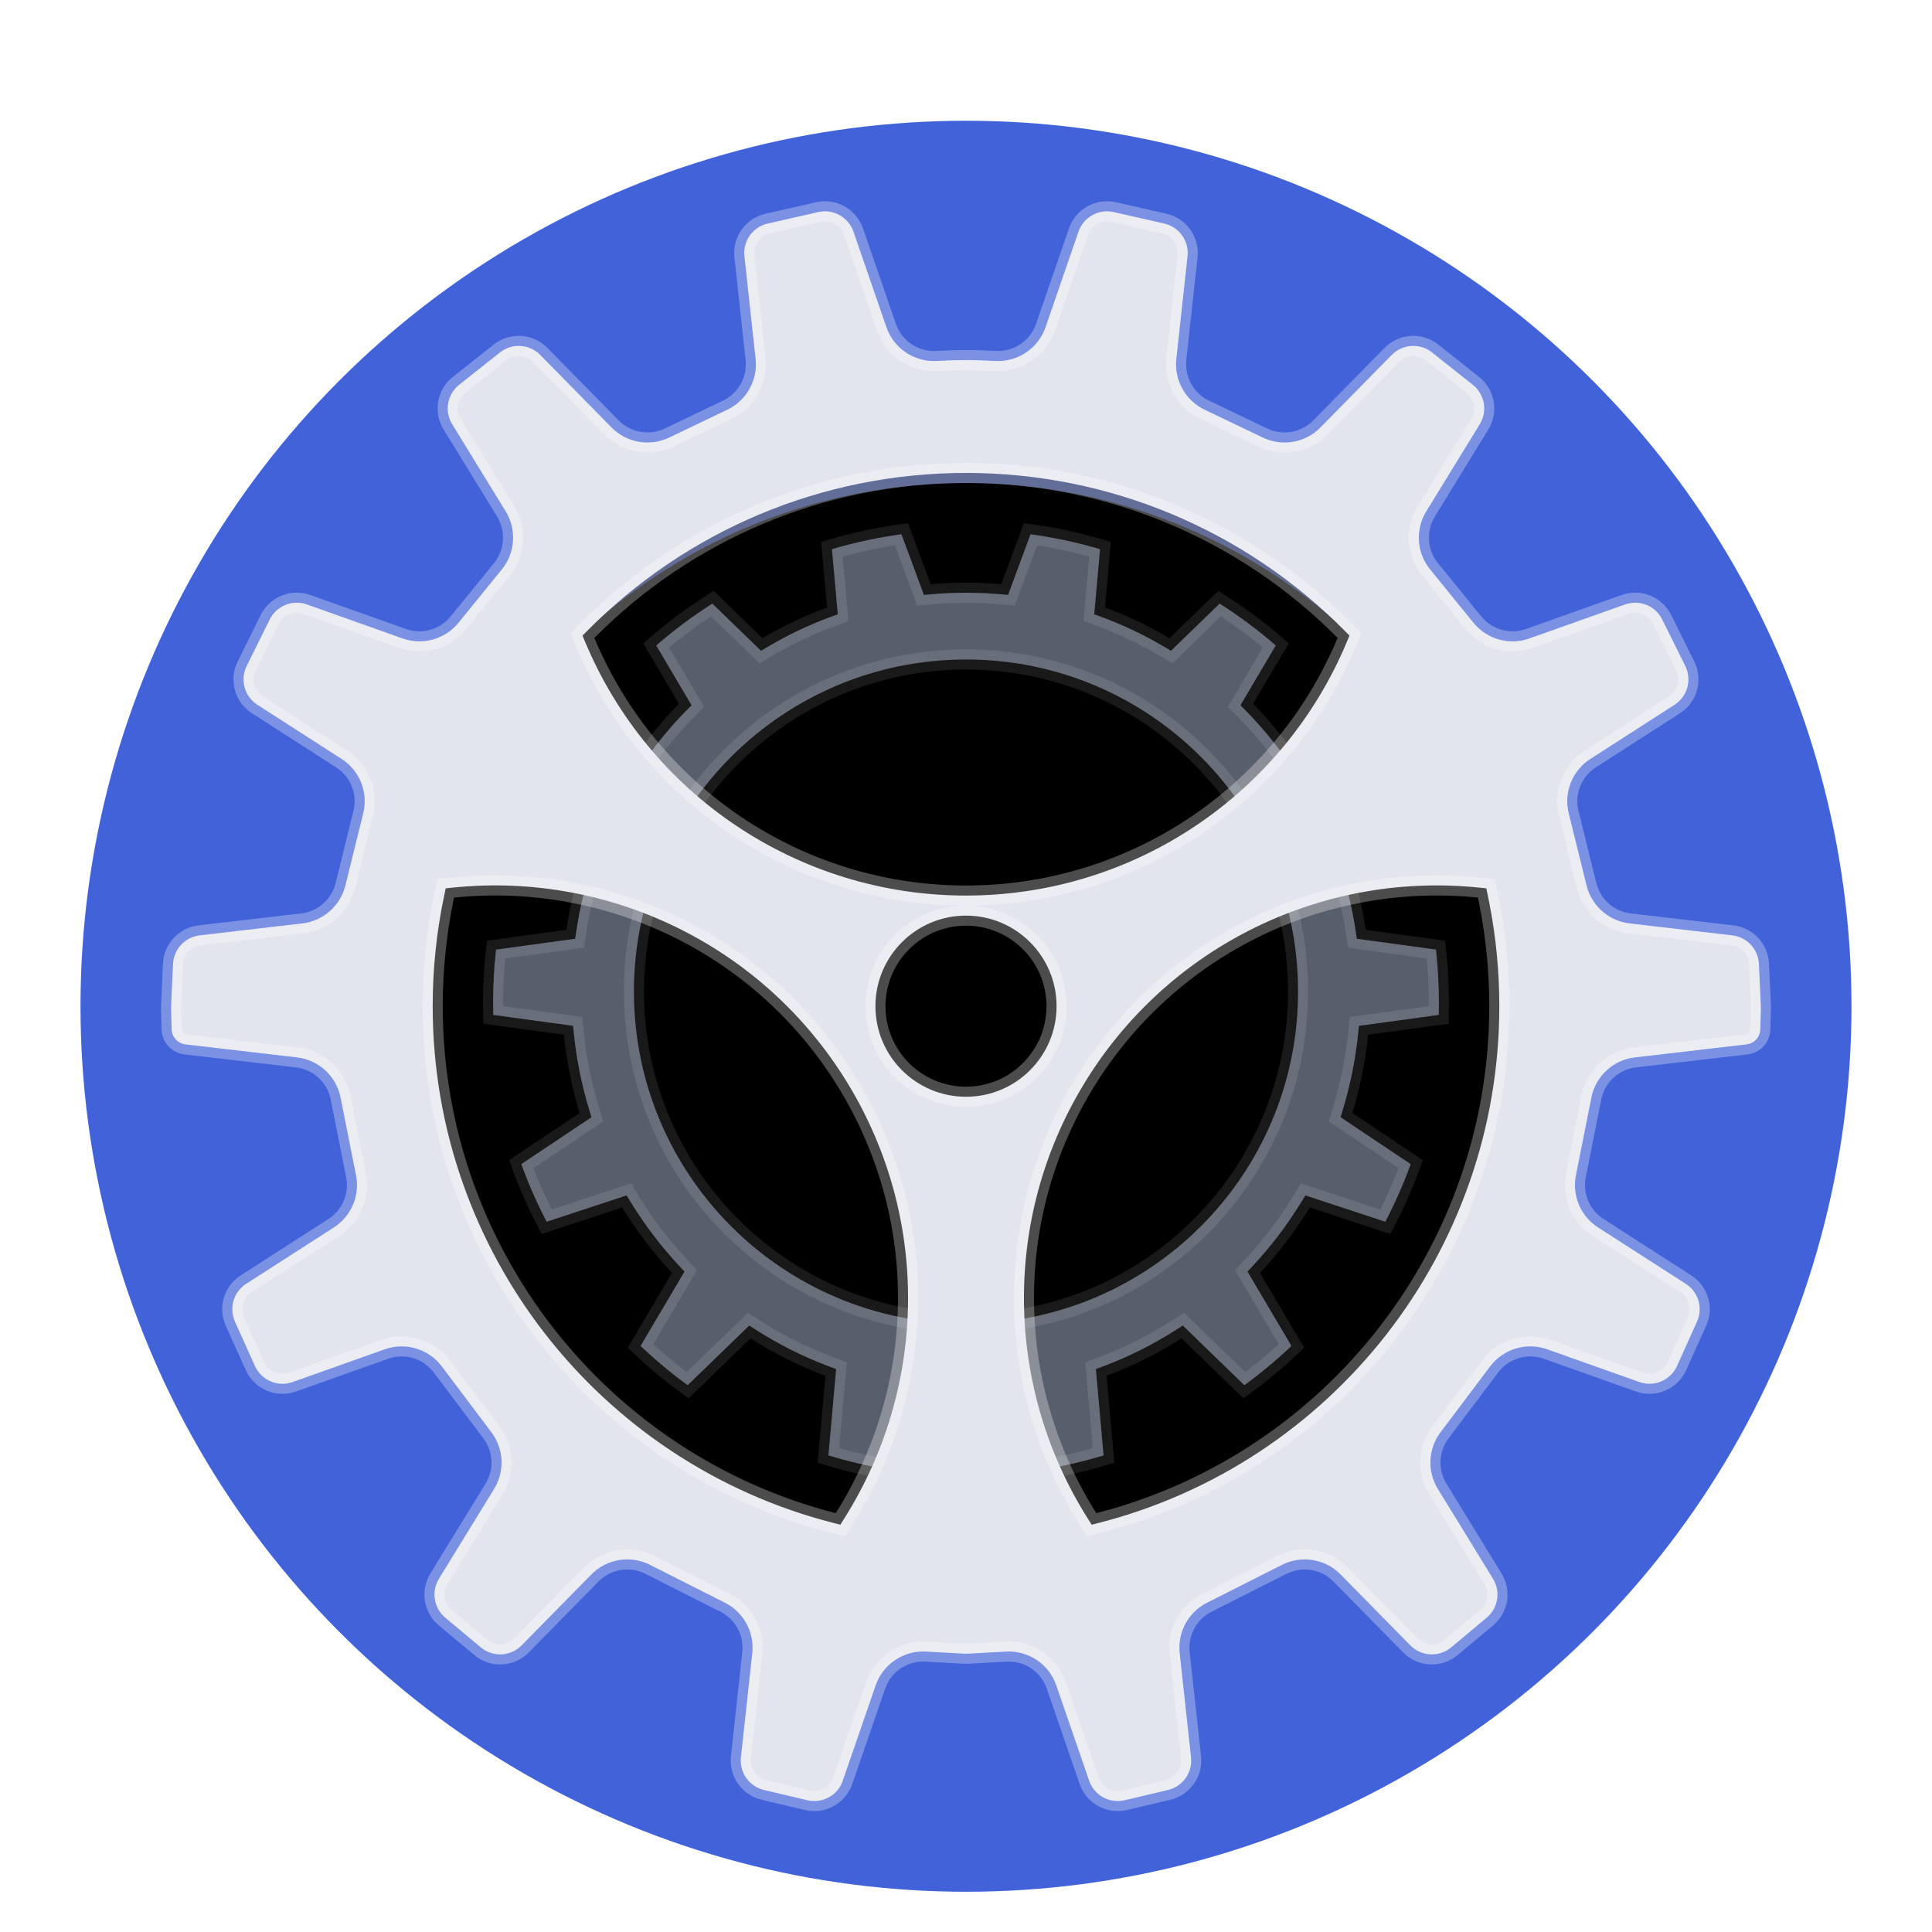 <?xml version="1.0" encoding="UTF-8" standalone="no"?>
<svg
   xmlns:dc="http://purl.org/dc/elements/1.1/"
   xmlns:cc="http://creativecommons.org/ns#"
   xmlns:rdf="http://www.w3.org/1999/02/22-rdf-syntax-ns#"
   xmlns:svg="http://www.w3.org/2000/svg"
   xmlns="http://www.w3.org/2000/svg"
   xmlns:xlink="http://www.w3.org/1999/xlink"
   xmlns:sodipodi="http://sodipodi.sourceforge.net/DTD/sodipodi-0.dtd"
   xmlns:inkscape="http://www.inkscape.org/namespaces/inkscape"
   width="96"
   height="96"
   viewBox="0 0 96 96"
   version="1.1"
   id="svg67"
   sodipodi:docname="preferences-system.svg"
   inkscape:version="1.0.1 (3bc2e813f5, 2020-09-07)">
  <sodipodi:namedview
     pagecolor="#ffffff"
     bordercolor="#666666"
     borderopacity="1"
     objecttolerance="10"
     gridtolerance="10"
     guidetolerance="10"
     inkscape:pageopacity="0"
     inkscape:pageshadow="2"
     inkscape:window-width="1920"
     inkscape:window-height="995"
     id="namedview69"
     showgrid="false"
     inkscape:zoom="8.6041667"
     inkscape:cx="48.174334"
     inkscape:cy="48"
     inkscape:window-x="0"
     inkscape:window-y="0"
     inkscape:window-maximized="1"
     inkscape:current-layer="svg67" />
  <defs
     id="defs49">
    <filter
       id="preference-system-a"
       width="127.3%"
       height="127.3%"
       x="-13.6%"
       y="-13.6%"
       filterUnits="objectBoundingBox">
      <feOffset
         dy="2"
         in="SourceAlpha"
         result="shadowOffsetOuter1"
         id="feOffset2" />
      <feGaussianBlur
         in="shadowOffsetOuter1"
         result="shadowBlurOuter1"
         stdDeviation="2"
         id="feGaussianBlur4" />
      <feComposite
         in="shadowBlurOuter1"
         in2="SourceAlpha"
         operator="out"
         result="shadowBlurOuter1"
         id="feComposite6" />
      <feColorMatrix
         in="shadowBlurOuter1"
         result="shadowMatrixOuter1"
         values="0 0 0 0 0   0 0 0 0 0   0 0 0 0 0  0 0 0 0.2 0"
         id="feColorMatrix8" />
      <feMerge
         id="feMerge14">
        <feMergeNode
           in="shadowMatrixOuter1"
           id="feMergeNode10" />
        <feMergeNode
           in="SourceGraphic"
           id="feMergeNode12" />
      </feMerge>
    </filter>
    <circle
       id="preference-system-c"
       cx="44"
       cy="44"
       r="28" />
    <filter
       id="preference-system-d"
       width="110.7%"
       height="110.7%"
       x="-5.4%"
       y="-5.4%"
       filterUnits="objectBoundingBox">
      <feGaussianBlur
         in="SourceAlpha"
         result="shadowBlurInner1"
         stdDeviation="2"
         id="feGaussianBlur23" />
      <feOffset
         dy="2"
         in="shadowBlurInner1"
         result="shadowOffsetInner1"
         id="feOffset25" />
      <feComposite
         in="shadowOffsetInner1"
         in2="SourceAlpha"
         k2="-1"
         k3="1"
         operator="arithmetic"
         result="shadowInnerInner1"
         id="feComposite27" />
      <feColorMatrix
         in="shadowInnerInner1"
         values="0 0 0 0 0   0 0 0 0 0   0 0 0 0 0  0 0 0 0.5 0"
         id="feColorMatrix29" />
    </filter>
    <path
       id="preference-system-f"
       d="M42.876,16 C44.362,16.177 45.806,16.491 47.196,16.927 L46.904,20.185 C48.023,20.599 49.095,21.112 50.111,21.712 L52.538,19.361 C53.783,20.125 54.953,21 56.034,21.971 L54.263,24.967 C55.117,25.837 55.893,26.786 56.58,27.801 L60.063,26.653 C60.841,27.835 61.517,29.091 62.079,30.406 L58.944,32.498 C59.359,33.686 59.669,34.924 59.861,36.201 L63.803,36.741 C63.933,37.752 64,38.783 64,39.829 C64,40.178 63.993,40.525 63.978,40.87 L59.982,41.416 C59.845,42.755 59.579,44.056 59.198,45.305 L62.699,47.643 C62.26,48.919 61.717,50.146 61.079,51.315 L57.083,49.999 C56.367,51.167 55.537,52.257 54.608,53.251 L56.803,56.966 C55.868,57.883 54.858,58.724 53.783,59.48 L50.708,56.5 C49.543,57.245 48.297,57.871 46.986,58.363 L47.371,62.676 C46.151,63.07 44.888,63.368 43.591,63.563 L42.092,59.518 C41.405,59.59 40.707,59.627 40,59.627 C39.293,59.627 38.595,59.59 37.908,59.518 L36.409,63.563 C35.112,63.368 33.849,63.07 32.629,62.676 L33.014,58.363 C31.703,57.871 30.457,57.245 29.292,56.5 L26.217,59.48 C25.142,58.724 24.132,57.883 23.197,56.966 L25.392,53.251 C24.463,52.257 23.633,51.167 22.917,49.999 L18.921,51.315 C18.283,50.146 17.74,48.919 17.301,47.643 L20.802,45.305 C20.421,44.056 20.155,42.755 20.018,41.416 L16.022,40.87 C16.007,40.525 16,40.178 16,39.829 C16,38.783 16.067,37.752 16.197,36.741 L20.139,36.201 C20.331,34.924 20.641,33.686 21.056,32.498 L17.921,30.406 C18.483,29.091 19.159,27.835 19.937,26.653 L23.42,27.801 C24.107,26.786 24.883,25.837 25.737,24.967 L23.966,21.971 C25.047,21 26.217,20.125 27.462,19.361 L29.889,21.712 C30.905,21.112 31.977,20.599 33.096,20.185 L32.804,16.927 C34.194,16.491 35.638,16.177 37.124,16 L38.246,19.029 C38.824,18.978 39.409,18.952 40,18.952 C40.591,18.952 41.176,18.978 41.754,19.029 Z M40,23.27 C31.163,23.27 24,30.434 24,39.27 C24,48.107 31.163,55.27 40,55.27 C48.837,55.27 56,48.107 56,39.27 C56,30.434 48.837,23.27 40,23.27 Z" />
    <filter
       id="preference-system-e"
       width="116.7%"
       height="116.8%"
       x="-8.3%"
       y="-4.2%"
       filterUnits="objectBoundingBox">
      <feOffset
         dy="2"
         in="SourceAlpha"
         result="shadowOffsetOuter1"
         id="feOffset33" />
      <feGaussianBlur
         in="shadowOffsetOuter1"
         result="shadowBlurOuter1"
         stdDeviation="1"
         id="feGaussianBlur35" />
      <feComposite
         in="shadowBlurOuter1"
         in2="SourceAlpha"
         operator="out"
         result="shadowBlurOuter1"
         id="feComposite37" />
      <feColorMatrix
         in="shadowBlurOuter1"
         values="0 0 0 0 0   0 0 0 0 0   0 0 0 0 0  0 0 0 0.2 0"
         id="feColorMatrix39" />
    </filter>
  </defs>
  <g
     fill="none"
     fill-rule="evenodd"
     filter="url(#preference-system-a)"
     transform="translate(4 4)"
     id="g65">
    <circle
       cx="44"
       cy="44"
       r="44"
       fill="url(#preference-system-b)"
       id="circle51"
       style="fill:#4162d9;fill-opacity:1" />
    <use
       fill="#000"
       fill-opacity=".5"
       xlink:href="#preference-system-c"
       id="use53" />
    <use
       fill="#000"
       filter="url(#preference-system-d)"
       xlink:href="#preference-system-c"
       id="use55" />
    <g
       transform="translate(4 4)"
       id="g63">
      <use
         fill="#000"
         filter="url(#preference-system-e)"
         xlink:href="#preference-system-f"
         id="use57" />
      <path
         fill="#585F6C"
         stroke="#FFF"
         stroke-linejoin="square"
         stroke-opacity=".1"
         d="M43.207,16.546 L42.091,19.56 L41.711,19.527 C41.144,19.477 40.574,19.452 40,19.452 C39.426,19.452 38.856,19.477 38.289,19.527 L37.909,19.56 L36.793,16.546 C35.62,16.706 34.466,16.954 33.338,17.287 L33.628,20.521 L33.269,20.654 C32.185,21.055 31.139,21.554 30.143,22.142 L29.815,22.336 L27.395,19.992 C26.416,20.616 25.484,21.311 24.607,22.072 L26.362,25.043 L26.094,25.317 C25.26,26.167 24.503,27.093 23.834,28.081 L23.622,28.394 L20.148,27.249 C19.543,28.2 19.008,29.194 18.547,30.223 L21.656,32.298 L21.528,32.664 C21.12,33.832 20.82,35.04 20.634,36.276 L20.578,36.646 L16.647,37.184 C16.549,38.058 16.5,38.94 16.5,39.829 C16.5,40.03 16.503,40.231 16.508,40.431 L20.475,40.974 L20.515,41.365 C20.648,42.659 20.905,43.928 21.281,45.159 L21.389,45.514 L17.902,47.843 C18.258,48.826 18.68,49.783 19.164,50.708 L23.136,49.4 L23.343,49.737 C24.04,50.874 24.849,51.937 25.757,52.91 L26.012,53.184 L23.828,56.88 C24.566,57.58 25.348,58.231 26.169,58.83 L29.228,55.866 L29.561,56.079 C30.705,56.81 31.92,57.419 33.19,57.895 L33.546,58.029 L33.163,62.319 C34.118,62.609 35.093,62.838 36.083,63.005 L37.574,58.98 L37.96,59.02 C38.634,59.091 39.315,59.127 40,59.127 C40.685,59.127 41.366,59.091 42.04,59.02 L42.426,58.98 L43.917,63.005 C44.907,62.838 45.882,62.609 46.837,62.319 L46.454,58.029 L46.81,57.895 C48.08,57.419 49.295,56.81 50.439,56.079 L50.772,55.866 L53.831,58.83 C54.652,58.231 55.434,57.58 56.172,56.88 L53.988,53.184 L54.243,52.91 C55.151,51.937 55.96,50.874 56.657,49.737 L56.864,49.4 L60.836,50.708 C61.32,49.783 61.742,48.826 62.098,47.843 L58.611,45.514 L58.719,45.159 C59.095,43.928 59.352,42.659 59.485,41.365 L59.525,40.974 L63.492,40.431 C63.497,40.231 63.5,40.03 63.5,39.829 C63.5,38.94 63.451,38.058 63.353,37.184 L59.422,36.646 L59.366,36.276 C59.18,35.04 58.88,33.832 58.472,32.664 L58.344,32.298 L61.453,30.223 C60.992,29.194 60.457,28.2 59.852,27.249 L56.378,28.394 L56.166,28.081 C55.497,27.093 54.74,26.167 53.906,25.317 L53.638,25.043 L55.393,22.072 C54.516,21.311 53.584,20.616 52.605,19.992 L50.185,22.336 L49.857,22.142 C48.861,21.554 47.815,21.055 46.731,20.654 L46.372,20.521 L46.662,17.287 C45.534,16.954 44.38,16.706 43.207,16.546 Z M40,22.77 C49.113,22.77 56.5,30.157 56.5,39.27 C56.5,48.383 49.113,55.77 40,55.77 C30.887,55.77 23.5,48.383 23.5,39.27 C23.5,30.157 30.887,22.77 40,22.77 Z"
         id="path59" />
      <path
         fill="url(#preference-system-g)"
         stroke="#FFF"
         stroke-opacity=".3"
         d="M47.339,0.538 C46.592,0.368 45.838,0.788 45.589,1.511 L43.954,6.254 C43.591,7.308 42.574,7.994 41.461,7.936 C40.865,7.905 40.377,7.89 39.999,7.89 C39.621,7.89 39.133,7.905 38.536,7.936 C37.423,7.994 36.407,7.308 36.044,6.254 L34.409,1.511 C34.159,0.788 33.405,0.368 32.659,0.538 L30.149,1.107 C29.406,1.276 28.907,1.975 28.99,2.732 L29.545,7.832 C29.66,8.887 29.097,9.899 28.14,10.358 L25.25,11.742 C24.286,12.204 23.136,12.002 22.387,11.24 L18.843,7.636 C18.305,7.089 17.441,7.036 16.841,7.513 L14.815,9.12 C14.221,9.592 14.072,10.433 14.469,11.08 L17.127,15.409 C17.682,16.314 17.605,17.471 16.936,18.294 L14.781,20.945 C14.113,21.766 13.001,22.078 12.004,21.724 L7.248,20.034 C6.532,19.78 5.739,20.101 5.401,20.782 L4.257,23.093 C3.918,23.778 4.147,24.607 4.789,25.021 L8.974,27.712 C9.873,28.29 10.305,29.376 10.048,30.414 L9.162,33.999 C8.911,35.011 8.06,35.762 7.024,35.883 L1.923,36.477 C1.192,36.562 0.632,37.164 0.598,37.898 L0.502,39.997 C0.5,40.033 0.5,40.069 0.501,40.105 L0.528,41.142 C0.538,41.53 0.832,41.851 1.217,41.896 L6.76,42.542 C7.837,42.667 8.711,43.473 8.922,44.537 L9.69,48.399 C9.891,49.407 9.455,50.434 8.591,50.99 L4.23,53.794 C3.605,54.196 3.369,54.995 3.674,55.672 L4.668,57.876 C4.989,58.588 5.802,58.935 6.537,58.673 L11.12,57.046 C12.149,56.68 13.296,57.025 13.953,57.897 L16.418,61.17 C17.036,61.991 17.089,63.106 16.552,63.982 L13.81,68.448 C13.421,69.083 13.556,69.907 14.127,70.384 L15.889,71.857 C16.488,72.358 17.372,72.315 17.92,71.757 L21.384,68.234 C22.147,67.459 23.324,67.265 24.294,67.756 L28.022,69.639 C28.952,70.109 29.493,71.106 29.38,72.141 L28.816,77.322 C28.734,78.074 29.225,78.769 29.961,78.944 L32.115,79.453 C32.865,79.631 33.627,79.211 33.878,78.483 L35.511,73.747 C35.875,72.691 36.897,72.004 38.013,72.066 L39.916,72.172 C39.971,72.175 40.027,72.175 40.082,72.172 L41.985,72.066 C43.101,72.004 44.123,72.691 44.487,73.747 L46.119,78.483 C46.37,79.211 47.133,79.631 47.883,79.453 L50.036,78.944 C50.773,78.769 51.264,78.074 51.182,77.322 L50.618,72.141 C50.505,71.106 51.046,70.109 51.976,69.639 L55.703,67.756 C56.674,67.265 57.851,67.459 58.613,68.234 L62.077,71.757 C62.625,72.315 63.509,72.358 64.109,71.857 L65.871,70.384 C66.442,69.907 66.577,69.083 66.187,68.448 L63.446,63.982 C62.908,63.106 62.961,61.991 63.579,61.17 L66.044,57.897 C66.701,57.025 67.849,56.68 68.878,57.046 L73.46,58.673 C74.196,58.935 75.009,58.588 75.33,57.876 L76.324,55.672 C76.629,54.995 76.393,54.196 75.768,53.794 L71.407,50.99 C70.543,50.434 70.107,49.407 70.307,48.399 L71.075,44.537 C71.287,43.473 72.16,42.667 73.238,42.542 L78.781,41.896 C79.166,41.851 79.46,41.53 79.47,41.142 L79.497,40.105 C79.498,40.069 79.498,40.033 79.496,39.997 L79.4,37.898 C79.366,37.164 78.805,36.562 78.075,36.477 L72.973,35.883 C71.938,35.762 71.086,35.011 70.836,33.999 L69.949,30.414 C69.693,29.376 70.125,28.29 71.024,27.712 L75.208,25.021 C75.851,24.607 76.08,23.778 75.741,23.093 L74.596,20.782 C74.259,20.101 73.466,19.78 72.75,20.034 L67.994,21.724 C66.997,22.078 65.885,21.766 65.217,20.945 L63.062,18.294 C62.392,17.471 62.316,16.314 62.871,15.409 L65.529,11.08 C65.926,10.433 65.777,9.592 65.183,9.12 L63.157,7.513 C62.556,7.036 61.693,7.089 61.155,7.636 L57.611,11.24 C56.862,12.002 55.711,12.204 54.748,11.742 L51.858,10.358 C50.901,9.899 50.337,8.887 50.452,7.832 L51.008,2.732 C51.09,1.975 50.592,1.276 49.849,1.107 L47.339,0.538 Z M34.371,44.25 C38.219,50.915 37.983,59.062 33.95,65.454 L33.756,65.762 L33.403,65.672 C21.776,62.693 13.5,52.172 13.5,40 C13.5,38.134 13.693,36.294 14.072,34.498 L14.147,34.141 L14.51,34.104 C22.486,33.284 30.292,37.184 34.371,44.25 Z M65.49,34.104 L65.855,34.141 L65.929,34.501 L66.003,34.867 C66.333,36.546 66.5,38.262 66.5,40 C66.5,52.172 58.224,62.693 46.598,65.672 L46.245,65.762 L46.051,65.455 C42.018,59.062 41.781,50.915 45.629,44.25 C49.708,37.185 57.514,33.284 65.49,34.104 Z M40,35.497 C42.485,35.497 44.5,37.512 44.5,39.997 C44.5,42.482 42.485,44.497 40,44.497 C37.515,44.497 35.5,42.482 35.5,39.997 C35.5,37.512 37.515,35.497 40,35.497 Z M40,13.5 C47.164,13.5 53.876,16.357 58.82,21.344 L59.055,21.581 L58.927,21.888 C55.766,29.463 48.349,34.5 40,34.5 C31.652,34.5 24.234,29.463 21.073,21.89 L20.945,21.582 L21.18,21.345 C26.123,16.357 32.836,13.5 40,13.5 Z"
         id="path61"
         style="fill:#e2e5ed;fill-opacity:1" />
    </g>
  </g>
</svg>
